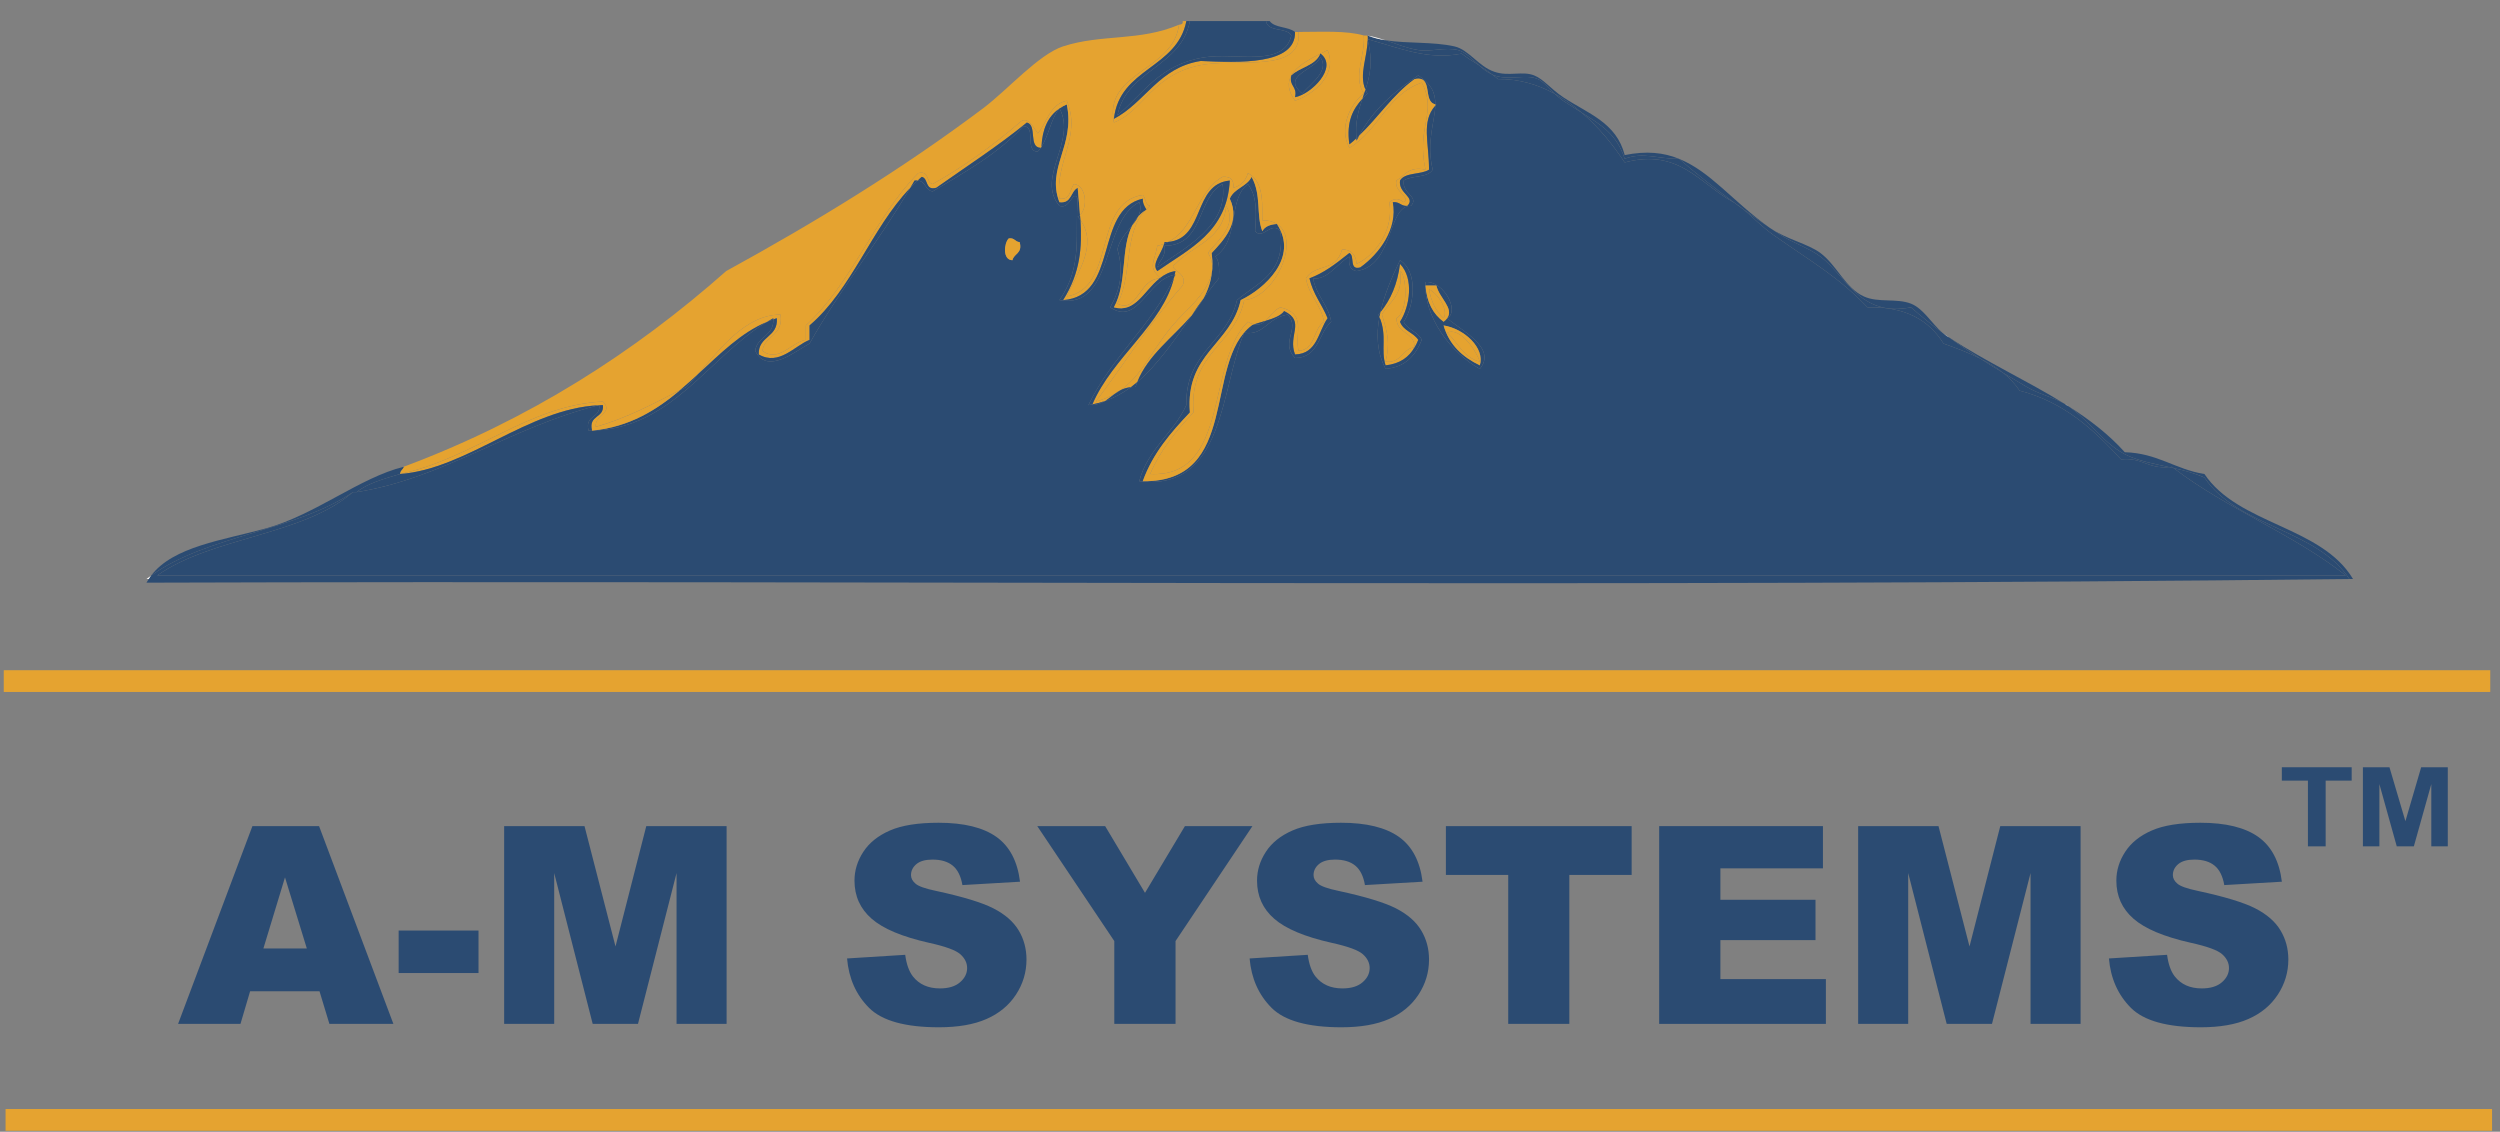 <?xml version="1.0" encoding="utf-8"?>
<!-- Generator: Adobe Illustrator 14.0.0, SVG Export Plug-In . SVG Version: 6.00 Build 43363)  -->
<!DOCTYPE svg PUBLIC "-//W3C//DTD SVG 1.1//EN" "http://www.w3.org/Graphics/SVG/1.1/DTD/svg11.dtd">
<svg version="1.1" xmlns="http://www.w3.org/2000/svg" xmlns:xlink="http://www.w3.org/1999/xlink" x="0px" y="0px"
	 width="305.304px" height="138.208px" viewBox="0 0 305.304 138.208" enable-background="new 0 0 305.304 138.208"
	 xml:space="preserve">
<rect x="0" y="0" width="305.304" height="138.208" fill="#808080" stroke="none"/>
<g id="Horizontal_Bars" enable-background="new    ">
	<g id="Shape_1_copy">
		<g>
			<rect x="0.679" y="135.436" fill-rule="evenodd" clip-rule="evenodd" fill="#E5A330" width="303.655" height="2.654"/>
		</g>
	</g>
	<g id="Shape_1_copy_2_">
		<g>
			<rect x="0.459" y="81.847" fill-rule="evenodd" clip-rule="evenodd" fill="#E5A330" width="303.656" height="2.654"/>
		</g>
	</g>
</g>
<g id="A-M_SYSTEMS">
	<g>
		<path fill="#2B4B72" d="M39.018,121.052h-8.473l-1.177,3.986h-7.62l9.077-24.151h8.14l9.076,24.151h-7.815L39.018,121.052z
			 M37.47,115.83l-2.666-8.683l-2.638,8.683H37.47z"/>
		<path fill="#2B4B72" d="M48.684,113.639h9.753v5.189h-9.753V113.639z"/>
		<path fill="#2B4B72" d="M61.566,100.887h9.815l3.785,14.695l3.758-14.695h9.809v24.151h-6.112V106.62l-4.709,18.418h-5.532
			l-4.701-18.418v18.418h-6.112V100.887z"/>
		<path fill="#2B4B72" d="M103.445,117.048l7.101-0.444c0.153,1.153,0.467,2.031,0.938,2.636c0.77,0.978,1.868,1.467,3.295,1.467
			c1.065,0,1.887-0.249,2.463-0.751c0.577-0.498,0.865-1.078,0.865-1.736c0-0.627-0.275-1.187-0.824-1.682
			c-0.549-0.493-1.822-0.96-3.822-1.399c-3.272-0.736-5.606-1.714-7.002-2.933c-1.404-1.219-2.108-2.773-2.108-4.662
			c0-1.241,0.36-2.414,1.079-3.517c0.72-1.105,1.801-1.971,3.246-2.603c1.444-0.632,3.424-0.948,5.938-0.948
			c3.086,0,5.439,0.575,7.06,1.721c1.62,1.149,2.583,2.975,2.892,5.479l-7.035,0.412c-0.187-1.088-0.579-1.879-1.178-2.373
			c-0.598-0.494-1.425-0.741-2.479-0.741c-0.869,0-1.522,0.185-1.961,0.551c-0.439,0.369-0.66,0.816-0.66,1.344
			c0,0.384,0.183,0.73,0.544,1.037c0.352,0.319,1.187,0.616,2.505,0.891c3.262,0.703,5.599,1.414,7.01,2.132
			c1.412,0.722,2.438,1.613,3.081,2.679s0.963,2.256,0.963,3.574c0,1.549-0.428,2.978-1.284,4.283
			c-0.857,1.308-2.055,2.3-3.592,2.974c-1.538,0.678-3.476,1.015-5.815,1.015c-4.107,0-6.952-0.792-8.533-2.373
			C104.548,121.496,103.654,119.486,103.445,117.048z"/>
		<path fill="#2B4B72" d="M126.673,100.887h8.29l4.865,8.148l4.876-8.148h8.245l-9.39,14.037v10.114h-7.479v-10.114L126.673,100.887
			z"/>
		<path fill="#2B4B72" d="M152.604,117.048l7.101-0.444c0.154,1.153,0.467,2.031,0.939,2.636c0.769,0.978,1.867,1.467,3.294,1.467
			c1.065,0,1.888-0.249,2.462-0.751c0.579-0.498,0.866-1.078,0.866-1.736c0-0.627-0.274-1.187-0.824-1.682
			c-0.548-0.493-1.822-0.96-3.821-1.399c-3.272-0.736-5.607-1.714-7.002-2.933c-1.405-1.219-2.108-2.773-2.108-4.662
			c0-1.241,0.359-2.414,1.079-3.517c0.718-1.105,1.8-1.971,3.244-2.603s3.425-0.948,5.94-0.948c3.086,0,5.438,0.575,7.06,1.721
			c1.618,1.149,2.583,2.975,2.891,5.479l-7.035,0.412c-0.186-1.088-0.579-1.879-1.178-2.373s-1.425-0.741-2.479-0.741
			c-0.868,0-1.521,0.185-1.961,0.551c-0.439,0.369-0.659,0.816-0.659,1.344c0,0.384,0.182,0.73,0.544,1.037
			c0.351,0.319,1.187,0.616,2.504,0.891c3.262,0.703,5.598,1.414,7.012,2.132c1.409,0.722,2.438,1.613,3.078,2.679
			c0.645,1.065,0.965,2.256,0.965,3.574c0,1.549-0.429,2.978-1.285,4.283c-0.856,1.308-2.054,2.3-3.592,2.974
			c-1.537,0.678-3.476,1.015-5.815,1.015c-4.107,0-6.952-0.792-8.533-2.373C153.708,121.496,152.813,119.486,152.604,117.048z"/>
		<path fill="#2B4B72" d="M176.574,100.887h22.686v5.963h-7.61v18.188h-7.464v-18.188h-7.611V100.887z"/>
		<path fill="#2B4B72" d="M202.62,100.887h20v5.157h-12.521v3.839h11.614v4.925h-11.614v4.762h12.883v5.469H202.62V100.887z"/>
		<path fill="#2B4B72" d="M226.919,100.887h9.814l3.786,14.695l3.757-14.695h9.809v24.151h-6.111V106.62l-4.71,18.418h-5.531
			l-4.701-18.418v18.418h-6.112V100.887z"/>
		<path fill="#2B4B72" d="M257.545,117.048l7.101-0.444c0.153,1.153,0.467,2.031,0.939,2.636c0.769,0.978,1.866,1.467,3.295,1.467
			c1.065,0,1.887-0.249,2.461-0.751c0.579-0.498,0.866-1.078,0.866-1.736c0-0.627-0.274-1.187-0.824-1.682
			c-0.549-0.493-1.822-0.96-3.821-1.399c-3.273-0.736-5.606-1.714-7.002-2.933c-1.406-1.219-2.108-2.773-2.108-4.662
			c0-1.241,0.358-2.414,1.08-3.517c0.718-1.105,1.799-1.971,3.243-2.603s3.425-0.948,5.94-0.948c3.086,0,5.438,0.575,7.06,1.721
			c1.619,1.149,2.583,2.975,2.891,5.479l-7.034,0.412c-0.187-1.088-0.581-1.879-1.18-2.373s-1.424-0.741-2.479-0.741
			c-0.867,0-1.521,0.185-1.96,0.551c-0.439,0.369-0.659,0.816-0.659,1.344c0,0.384,0.181,0.73,0.544,1.037
			c0.352,0.319,1.187,0.616,2.505,0.891c3.262,0.703,5.597,1.414,7.01,2.132c1.409,0.722,2.438,1.613,3.079,2.679
			c0.644,1.065,0.965,2.256,0.965,3.574c0,1.549-0.429,2.978-1.285,4.283c-0.856,1.308-2.054,2.3-3.592,2.974
			c-1.537,0.678-3.476,1.015-5.815,1.015c-4.107,0-6.952-0.792-8.533-2.373C258.65,121.496,257.754,119.486,257.545,117.048z"/>
	</g>
</g>
<g id="TM">
	<g>
		<path fill="#2B4B72" d="M281.847,103.358v-8.027h-3.186v-1.634h8.53v1.634h-3.178v8.027H281.847z"/>
		<path fill="#2B4B72" d="M288.561,103.358v-9.661h3.244l1.947,6.589l1.926-6.589h3.251v9.661h-2.014v-7.604l-2.131,7.604h-2.087
			l-2.123-7.604v7.604H288.561z"/>
	</g>
</g>
<g id="Mountain">
	<g id="XMLID_3_">
		<g>
			<path fill="#2B4B72" d="M287.354,70.708c-0.15,0-0.301,0-0.45,0c-3.937-6.092-13.684-6.354-17.694-12.39
				c-1.181-0.525-2.456-0.862-3.749-1.144c-0.075-0.056-0.15-0.112-0.225-0.168c-0.112,0.019-0.226,0.037-0.338,0.037
				c-1.743-0.375-3.486-0.712-4.985-1.368c-2.925-1.293-4.817-4.405-7.329-6.073c2.549,1.612,4.93,3.43,6.897,5.624
				c4.012,0.112,6.167,2.099,9.729,2.662C273.352,64.073,283.493,64.242,287.354,70.708z"/>
			<path fill="#2B4B72" d="M286.904,70.708c-89.578,0-179.156,0-268.734,0c0.075-0.15,0.187-0.281,0.281-0.412
				c6.729-4.892,17.751-5.474,24.649-10.197c-6.055,5.305-17.226,5.473-23.899,10.178c89.09,0,178.181,0,267.272,0
				c-6.354-5.023-14.582-8.172-21.012-13.102c1.293,0.281,2.568,0.619,3.749,1.144C273.22,64.354,282.967,64.617,286.904,70.708z"/>
			<path fill="#2B4B72" d="M18.169,70.708c89.578,0,179.156,0,268.734,0c-88.791,1.031-179.494,0.15-269.016,0.45
				C17.982,71.009,18.057,70.858,18.169,70.708z"/>
			<path fill="#2B4B72" d="M286.472,70.277c-89.091,0-178.182,0-267.272,0c6.673-4.705,17.844-4.873,23.899-10.178
				c0.15,0,0.3,0,0.45,0c10.684-1.706,18.65-7.873,29.541-10.609c0.019,0,0.056,0,0.094,0c0.15,1.631-1.781,1.144-1.312,3.093
				c0.15,0,0.3,0,0.431,0c0.019,0,0.056,0,0.075,0c9.653-0.262,14.17-8.979,21.237-13.252c0.262-0.131,0.543-0.225,0.824-0.319
				c0.057,2.062-1.968,2.062-2.212,3.824c1.462,3.018,4.986-0.019,6.636-0.881c3.749-6.673,8.435-12.409,12.277-18.988
				c0.281-0.318,0.6-0.637,0.938-0.918c0.975,0.075,0.899,1.2,1.817,1.331c3.975-2.381,8.061-4.649,11.06-7.966
				c1.668-0.038,0.112,3.13,1.78,3.093c0.132-0.131,0.263-0.281,0.356-0.45c0.019,0,0.057,0,0.075,0c0-0.037,0-0.075,0-0.112
				c0-0.019,0.019-0.019,0.019-0.019c0.881-1.35,1.144-3.336,2.118-4.611c0.019-0.037,0.056-0.056,0.094-0.075
				c2.137,4.067-2.943,8.435-0.019,11.902c1.312,0.506,1.649-2.118,2.23-0.881c-0.356,4.273,0.675,8.21-2.23,12.39
				c6.654,1.162,5.117-9.616,9.747-11.958c0.262,0.637,0.131,1.237-0.169,1.818c-0.281,0.3-0.487,0.619-0.656,0.975
				c-0.731,0.918-1.631,1.855-1.837,2.961c0.844,2.849,0.244,5.098-0.881,7.085c3.393,2.324,4.555-3.43,7.872-3.974
				c-0.019,0.113-0.037,0.225-0.074,0.337c-2.774,5.905-7.648,9.709-10.46,15.577c0.169-0.019,0.319-0.056,0.487-0.094
				c-0.019,0.038-0.019,0.056-0.037,0.094c0.638-0.038,1.105-0.244,1.537-0.487c0.019-0.019,0.037-0.019,0.056-0.019
				c1.144-0.394,2.175-0.975,3.149-1.687c0.169-0.019,0.356-0.019,0.563-0.019c0.056-0.206,0.131-0.413,0.206-0.6
				c2.53-2.137,4.593-5.174,6.598-8.079c0.02-0.037,0.057-0.094,0.112-0.15c0.507-0.619,0.976-1.274,1.369-1.968
				c0.618-0.881,1.256-1.706,1.893-2.474c0.057-1.087,0.075-2.137-0.431-2.662c3.055-2.081,1.443-6.935,3.974-8.847
				c1.144,1.537,1.031,3.468,0.881,5.754c0.938,1.125,1.968-1.312,3.093,0c0.638,5.211-2.849,6.298-5.305,8.416
				c-1.162,5.173-6.335,6.335-6.186,12.821c-1.574,3.449-4.705,5.342-5.754,9.297c10.44,1.256,9.915-11.359,12.82-18.144
				c2.399,0.431,2.737-1.781,5.323-2.212c1.575,1.762-0.975,3.355,0.881,5.305c2.925-0.019,2.85-3.037,4.424-4.424
				c-0.375-2.118-1.837-3.167-2.212-5.305c1.725,0.225,2.774-1.63,4.424-2.662c-0.131,1.012,0.112,1.668,0.881,1.781
				c4.63-0.712,3.712-7.985,6.636-7.966c1.068-1.106-1.106-1.48-0.881-3.093c0.975-0.656,2.942-0.3,3.542-1.331
				c-0.806-3.336,0.244-5.792,0.319-7.816c0.037-0.056,0.075-0.094,0.131-0.15c-0.056,0-0.094-0.019-0.131-0.019
				c0.019-1.312-0.432-2.437-2.081-3.524c-2.924,1.95-5.548,4.199-7.216,7.367c-0.113,0.112-0.226,0.206-0.338,0.3
				c-0.169-1.968,0.263-3.43,0.731-4.817c0.188-0.225,0.412-0.431,0.618-0.637c-0.112-0.15-0.188-0.318-0.244-0.469
				c0.544-1.687,0.956-3.449,0.263-6.092c0-0.019,0-0.056,0-0.075c4.161,1.162,7.386,2.568,11.49,1.762
				c0.675,0.525,1.406,0.975,2.137,1.443c0.487,0.45,0.975,0.844,1.556,1.087c0.263,0.188,0.507,0.375,0.731,0.581
				c2.53-0.038,4.854,0.656,6.916,1.781c0.319,0.3,0.675,0.6,1.05,0.862c0.807,0.544,1.556,1.012,2.269,1.462
				c2.1,1.781,3.843,3.955,5.248,6.073c6.654-1.762,9.129,2.587,13.271,4.855c0.094,0.038,0.169,0.094,0.263,0.168
				c0.318,0.244,0.638,0.487,0.975,0.712c1.088,0.918,2.324,2.193,3.637,3.111c5.136,3.599,7.91,5.117,11.509,8.848
				c4.687-0.113,7.535,1.612,9.278,4.423c1.574,0.563,3.13,1.144,4.536,1.856c0.019,0.019,0.057,0.037,0.075,0.056
				c0.862,0.562,1.743,1.106,2.643,1.649c0.787,0.619,1.48,1.35,2.043,2.193c5.511,1.425,9.072,4.799,12.39,8.397
				c2.55-0.281,3.355,1.2,5.867,0.937c0.188,0.038,0.375,0.075,0.563,0.131C271.89,62.105,280.119,65.254,286.472,70.277z
				 M180.718,45.048c2.137-2.549-2.287-4.705-3.992-6.186c1.574-0.843-0.413-4.574-2.644-4.423
				C173.839,38.712,177.195,43.099,180.718,45.048z M171.421,39.293c1.274-1.875,1.818-6.073-0.45-7.517
				c-1.031,2.137-1.931,4.274-2.38,6.336c-0.094,0.112-0.169,0.206-0.263,0.3c0.037,0.094,0.094,0.188,0.131,0.281
				c0,0.019,0,0.019,0,0.019c-0.412,2.193-0.3,4.311,0.75,6.335c2.437-0.206,3.655-1.649,4.424-3.542
				C173.165,40.493,171.909,40.287,171.421,39.293z M123.642,31.777c0.188-0.843,1.256-0.806,0.881-2.211
				c-0.562-0.019-0.618-0.563-1.33-0.45C122.592,29.696,122.424,31.777,123.642,31.777z"/>
			<path fill="#2B4B72" d="M265.46,57.175c-0.188-0.056-0.375-0.094-0.563-0.131c0.112,0,0.226-0.019,0.338-0.037
				C265.31,57.063,265.385,57.119,265.46,57.175z"/>
			<path fill="#2B4B72" d="M264.898,57.044c-2.512,0.263-3.317-1.218-5.867-0.937c-3.317-3.599-6.879-6.973-12.39-8.397
				c-0.563-0.843-1.256-1.574-2.043-2.193c0.956,0.581,1.931,1.162,2.924,1.743c1.443,0.862,3.131,1.218,4.556,2.024
				c0.056,0.019,0.093,0.056,0.131,0.094c0.131,0.075,0.263,0.15,0.375,0.225c2.512,1.668,4.404,4.78,7.329,6.073
				C261.412,56.332,263.155,56.669,264.898,57.044z"/>
			<path fill="#FFFFFF" d="M252.583,49.603c-0.112-0.075-0.244-0.15-0.375-0.225c0.075,0.019,0.131,0.056,0.188,0.094
				C252.452,49.509,252.527,49.546,252.583,49.603z"/>
			<path fill="#2B4B72" d="M238.019,41.206c4.536,2.999,9.56,5.286,14.059,8.079c-1.425-0.806-3.112-1.162-4.556-2.024
				c-0.993-0.581-1.968-1.162-2.924-1.743c-0.787-0.656-1.687-1.2-2.643-1.649c-0.019-0.019-0.057-0.038-0.075-0.056
				C240.568,42.986,239.275,42.124,238.019,41.206z"/>
			<path fill="#2B4B72" d="M244.598,45.517c-0.899-0.543-1.78-1.087-2.643-1.649C242.912,44.317,243.811,44.86,244.598,45.517z"/>
			<path fill="#2B4B72" d="M241.88,43.811c-1.406-0.712-2.962-1.293-4.536-1.856c-1.743-2.812-4.592-4.536-9.278-4.423
				c-3.599-3.73-6.373-5.249-11.509-8.848c-1.313-0.918-2.549-2.193-3.637-3.111c1.013,0.731,2.024,1.443,3.019,2.118
				c0.056,0.038,0.112,0.075,0.187,0.131c0.45,0.281,0.882,0.581,1.313,0.862c1.5,0.975,3.523,1.631,4.873,2.643
				c3.225,2.474,4.837,7.423,11.06,6.205c1.237,1.087,2.512,2.118,3.805,3.074c0.206,0.169,0.413,0.319,0.619,0.469
				c0.074,0.056,0.149,0.094,0.225,0.131C239.275,42.124,240.568,42.986,241.88,43.811z"/>
			<path fill="#FFFFFF" d="M238.019,41.206c-0.075-0.038-0.15-0.075-0.225-0.131c-0.206-0.15-0.413-0.3-0.619-0.469
				C237.457,40.812,237.738,41.018,238.019,41.206z"/>
			<path fill="#2B4B72" d="M237.175,40.605c-1.293-0.956-2.567-1.987-3.805-3.074c-6.223,1.218-7.835-3.73-11.06-6.205
				c-1.35-1.012-3.373-1.668-4.873-2.643c-0.431-0.281-0.862-0.581-1.313-0.862c2.024,1.406,4.687,1.949,6.186,3.074
				c2.063,1.556,3.037,4.274,5.305,5.305c1.763,0.806,3.955,0.188,5.755,0.881C234.851,37.663,235.826,39.406,237.175,40.605z"/>
			<path fill="#2B4B72" d="M215.939,27.691c-0.994-0.675-2.006-1.387-3.019-2.118c-0.337-0.281-0.656-0.525-0.975-0.712
				c-2.38-1.743-4.779-3.618-6.879-5.455C208.872,20.943,211.59,24.561,215.939,27.691z"/>
			<path fill="#2B4B72" d="M212.92,25.573c-0.337-0.225-0.656-0.469-0.975-0.712C212.264,25.048,212.583,25.292,212.92,25.573z"/>
			<path fill="#2B4B72" d="M211.946,24.86c-0.094-0.075-0.169-0.131-0.263-0.168c-4.142-2.268-6.616-6.617-13.271-4.855
				c-1.405-2.118-3.148-4.292-5.248-6.073c2.437,1.5,4.311,2.718,5.248,5.623c2.306-0.862,4.012,0.038,6.617,0h0.019l0.019,0.019
				C207.167,21.243,209.566,23.117,211.946,24.86z"/>
			<path fill="#2B4B72" d="M205.03,19.387c-2.605,0.038-4.312-0.862-6.617,0c-0.938-2.905-2.812-4.124-5.248-5.623
				c-1.013-0.881-2.118-1.687-3.318-2.324c-0.787-0.731-1.424-1.519-2.043-1.781c-1.518-0.656-3.411,0.225-5.323-0.45
				c-0.094-0.037-0.188-0.075-0.281-0.131c-0.487-0.394-1.03-0.731-1.556-1.087c-0.862-0.769-1.649-1.631-2.587-1.875
				c-1.556-0.394-3.354,0.244-4.854,0c-1.443-0.244-2.661-0.75-3.992-1.199c2.718,0.431,5.717,0.15,8.416,0.75
				c1.743,0.394,2.942,2.456,4.854,3.093c1.762,0.619,3.431-0.131,4.874,0.45c1.144,0.45,2.024,1.65,3.542,2.662
				c3.056,2.024,6.485,3.074,7.517,7.067C201.075,18.394,203.193,18.638,205.03,19.387z"/>
			<path fill="#2B4B72" d="M193.165,13.764c-0.713-0.45-1.462-0.918-2.269-1.462c-0.375-0.262-0.73-0.562-1.05-0.862
				C191.046,12.077,192.152,12.883,193.165,13.764z"/>
			<path fill="#2B4B72" d="M187.803,9.659c0.619,0.262,1.256,1.049,2.043,1.781c-2.062-1.125-4.386-1.818-6.916-1.781
				c-0.225-0.207-0.469-0.394-0.731-0.581c0.094,0.056,0.188,0.094,0.281,0.131C184.392,9.884,186.286,9.003,187.803,9.659z"/>
			<path fill="#2B4B72" d="M176.726,38.862c1.705,1.481,6.129,3.636,3.992,6.186c-3.523-1.949-6.879-6.335-6.636-10.609
				C176.313,34.289,178.3,38.019,176.726,38.862c0.881-1.218-0.975-2.474-1.313-3.992c-0.45,0-0.899,0-1.331,0
				c0.15,2.062,0.938,3.486,2.212,4.423C176.482,39.144,176.632,39.012,176.726,38.862z M180.718,44.617
				c0.656-2.118-1.912-4.479-4.424-4.874C176.988,42.143,178.619,43.604,180.718,44.617z"/>
			<path fill="#E5A330" d="M176.294,39.743c2.512,0.394,5.08,2.755,4.424,4.874C178.619,43.604,176.988,42.143,176.294,39.743z
				 M180.718,44.167c-0.581-1.649-2.53-4.236-3.992-3.542C178.038,41.824,178.712,43.661,180.718,44.167z"/>
			<path fill="#2B4B72" d="M180.643,7.991c0.525,0.356,1.068,0.694,1.556,1.087C181.618,8.834,181.13,8.44,180.643,7.991z"/>
			<path fill="#2B4B72" d="M178.056,6.116c0.938,0.244,1.725,1.106,2.587,1.875c-0.73-0.469-1.462-0.918-2.137-1.443
				c-4.104,0.806-7.329-0.6-11.49-1.762c0-0.15,0-0.3-0.019-0.45c0.712,0.281,1.443,0.468,2.212,0.581
				c1.331,0.45,2.549,0.956,3.992,1.199C174.702,6.36,176.5,5.723,178.056,6.116z"/>
			<path fill="#E5A330" d="M176.726,40.625c1.462-0.694,3.411,1.893,3.992,3.542C178.712,43.661,178.038,41.824,176.726,40.625z"/>
			<path fill="#E5A330" d="M175.414,34.87c0.338,1.518,2.193,2.774,1.313,3.992c-0.094,0.15-0.244,0.281-0.432,0.431
				c-1.274-0.937-2.062-2.362-2.212-4.423C174.514,34.87,174.963,34.87,175.414,34.87z M176.294,38.862
				c0.619-0.956-0.637-2.98-1.78-3.542C174.777,36.838,175.358,38.019,176.294,38.862z"/>
			<path fill="#E5A330" d="M174.514,35.32c1.144,0.562,2.399,2.586,1.78,3.542C175.358,38.019,174.777,36.838,174.514,35.32z"/>
			<path fill="#2B4B72" d="M175.414,12.752c-0.056,0.056-0.094,0.094-0.131,0.15c0-0.056,0-0.113,0-0.169
				C175.32,12.733,175.358,12.752,175.414,12.752z"/>
			<path fill="#2B4B72" d="M173.202,9.209c1.649,1.087,2.1,2.212,2.081,3.524c-1.594-0.3-0.169-3.58-2.53-3.074
				c-2.644,1.912-4.424,4.686-6.767,6.917C167.654,13.408,170.278,11.159,173.202,9.209z"/>
			<path fill="#E5A330" d="M175.283,12.733c0,0.056,0,0.113,0,0.169c-1.743,1.949-0.769,4.48-0.769,7.816
				c-0.975,0.637-2.943,0.3-3.543,1.331c-0.225,1.612,1.949,1.987,0.899,3.093c-0.806,0.056-0.937-0.543-1.78-0.45
				c0.638,3.243-1.649,6.317-3.974,7.966c-1.425,0.394-0.619-1.443-1.331-1.762c-1.837,1.462-3.13,2.437-4.873,3.093
				c0.431,1.931,1.537,3.187,2.212,4.874c-1.162,1.631-1.237,4.349-3.975,4.424c-0.918-2.399,1.331-3.993-1.33-5.305
				c-0.356,0.563-1.368,0.937-2.287,1.2c0.581-0.506,1.05-1.331,1.837-1.649c3.299,0.806,1.687,3.13,2.212,5.304
				c2.1-0.112,1.743-2.68,3.111-3.542c-0.375-2.118-1.837-3.167-2.212-5.305c1.2-1.855,3.655-0.712,4.424-3.542
				c1.125,0.056,1.706,0.656,1.762,1.781c2.624-1.237,4.555-4.461,3.993-7.535c0.655-0.506,1.105-0.506,1.762,0
				c1.012-0.469-1.274-1.331-0.881-2.643c1.012-0.6,1.462-1.781,3.542-1.331c-1.162-5.342,1.481-6.879-0.449-10.628
				c-4.199,1.424-5.305,5.904-8.848,7.966c-1.387-2.568,0.281-5.511,1.762-6.635c-1.368-2.099,0.206-4.63,0-7.085
				c0.15,0,0.3,0,0.45,0c0.019,0.15,0.019,0.3,0.019,0.45h-0.019c0,0.019,0.019,0.056,0.019,0.075
				c-0.019,2.1-1.087,4.236-0.263,6.092c-0.131,0.375-0.262,0.731-0.374,1.106c-1.144,1.256-1.987,2.774-1.594,5.567
				c0.3-0.225,0.581-0.469,0.862-0.75c0,0.094,0,0.206,0.019,0.3c0.094-0.206,0.206-0.412,0.319-0.6
				c2.343-2.23,4.123-5.005,6.767-6.917C175.114,9.153,173.689,12.433,175.283,12.733z"/>
			<path fill="#2B4B72" d="M175.283,12.902c-0.075,2.024-1.125,4.48-0.319,7.816c-0.6,1.031-2.567,0.675-3.542,1.331
				c-0.226,1.612,1.949,1.987,0.881,3.093c-2.924-0.019-2.006,7.254-6.636,7.966c-0.769-0.112-1.012-0.769-0.881-1.781
				c-1.649,1.031-2.699,2.887-4.424,2.662c0.375,2.137,1.837,3.187,2.212,5.305c-1.574,1.387-1.499,4.405-4.424,4.424
				c-1.855-1.95,0.694-3.543-0.881-5.305c-2.586,0.431-2.924,2.643-5.323,2.212c-2.905,6.785-2.38,19.4-12.82,18.144
				c1.049-3.955,4.18-5.848,5.754-9.297c-0.149-6.486,5.023-7.648,6.186-12.821c2.456-2.118,5.942-3.205,5.305-8.416
				c-1.125-1.312-2.155,1.125-3.093,0c0.15-2.287,0.263-4.217-0.881-5.754c-2.53,1.912-0.919,6.767-3.974,8.847
				c0.506,0.525,0.487,1.575,0.431,2.662c-0.637,0.769-1.274,1.593-1.893,2.474c0.543-0.993,0.937-2.081,1.05-3.336
				c0.019-0.037,0.019-0.075,0.019-0.131c0.019-0.113,0.019-0.225,0.019-0.356c0.037-0.543,0-1.125-0.075-1.743
				c1.406-1.518,3.599-3.711,2.212-6.635c0.506-1.256,2.081-1.462,2.662-2.662c1.236,2.23,0.524,4.611,1.312,6.635
				c0.3-0.581,0.956-0.825,1.781-0.881c2.736,4.124-1.557,7.929-4.424,9.297c-1.2,5.436-6.785,6.486-6.204,13.721
				c-2.287,2.418-4.499,4.93-5.755,8.397c11.959,0.131,7.366-14.47,13.29-19.025c0.056-0.037,0.149-0.094,0.262-0.131h0.019
				c0.581,0.131,1.013-0.075,1.406-0.431c0.919-0.263,1.931-0.637,2.287-1.2c2.661,1.312,0.412,2.905,1.33,5.305
				c2.737-0.075,2.813-2.793,3.975-4.424c-0.675-1.687-1.781-2.943-2.212-4.874c1.743-0.656,3.036-1.63,4.873-3.093
				c0.712,0.319-0.094,2.156,1.331,1.762c2.324-1.649,4.611-4.724,3.974-7.966c0.844-0.094,0.975,0.506,1.78,0.45
				c1.05-1.106-1.124-1.48-0.899-3.093c0.6-1.031,2.568-0.693,3.543-1.331C174.514,17.382,173.54,14.851,175.283,12.902z"/>
			<path fill="#E5A330" d="M173.633,10.09c1.931,3.749-0.713,5.286,0.449,10.628c-2.08-0.45-2.53,0.731-3.542,1.331
				c-0.394,1.312,1.893,2.174,0.881,2.643c-0.656-0.506-1.106-0.506-1.762,0c0.562,3.074-1.369,6.298-3.993,7.535
				c-0.056-1.125-0.637-1.725-1.762-1.781c-0.769,2.831-3.224,1.687-4.424,3.542c0.375,2.137,1.837,3.187,2.212,5.305
				c-1.368,0.862-1.012,3.43-3.111,3.542c-0.525-2.174,1.087-4.499-2.212-5.304c-0.787,0.318-1.256,1.143-1.837,1.649
				c-0.563,0.188-1.087,0.318-1.406,0.431h-0.019c-0.206-0.057-0.449-0.15-0.712-0.319c-5.136,5.005-2.155,19.082-11.94,18.594
				c1.294-2.98,3.225-5.323,5.305-7.517c-0.6-7.254,5.062-8.21,6.186-13.721c3.768-0.262,6.992-7.441,3.993-9.297
				c-0.45-0.3-1.031-0.45-1.781-0.45c-0.075-1.425,0.375-4.686-1.762-5.754c-0.263,0.918-0.844,1.518-1.762,1.78
				c0.074-0.975-0.375-1.406-1.331-1.331c-3.13,1.725-3.393,6.317-6.636,7.947c-0.131,0.019-0.3,0.019-0.449,0.019
				c-0.02,0.075-0.02,0.131-0.057,0.206c-0.263,0.112-0.524,0.188-0.825,0.244c-0.412,2.193-1.162,2.549,0.356,3.917
				c-0.037,0-0.056,0.038-0.094,0.056c0,0,0,0-0.019,0.019c-2.512,0.112-2.699,4.33-5.117,3.074
				c1.874-3.486,0.712-8.435,3.355-11.359c0.056-0.056,0.131-0.094,0.188-0.131c0,0,0-0.019-0.02-0.019
				c0.15-0.15,0.301-0.3,0.469-0.431c-0.637-0.112-0.506-0.975-0.899-1.331c-6.242,0.975-3.149,11.303-9.278,12.39
				c1.219-2.755,3.861-6.242,1.668-9.316c-0.019-0.206-0.037-0.412-0.056-0.619c1.012-0.918,0.749-3.655-0.731-3.786
				c-0.524,0.656-0.394,1.987-1.78,1.781c-0.544-4.611,2.736-7.535,0.899-11.959c-2.081,0.431-2.399,2.643-3.543,3.993
				c-0.543-0.75-1.293-2.268-2.212-1.331c-3.261,2.793-6.747,5.342-10.628,7.517c-0.843-0.168-0.337-1.706-1.762-1.331
				c-5.36,5.417-8.098,13.458-13.721,18.594c0,0.581,0,1.181,0,1.762c-1.705,0.244-3.336,2.849-5.305,1.331
				c0.3-1.912,2.605-1.818,2.212-4.423c-4.255,0.056-7.272,4.049-10.047,7.254c-0.019,0.019-0.056,0.038-0.075,0.075
				c-0.693,0.637-1.405,1.274-2.137,1.893c-3.28,1.668-6.466,3.411-10.309,4.499c-0.15-1.537,2.25-1.687,0.881-3.093
				c-9.035,0.412-15.764,6.935-24.78,8.847c0-0.45,0.356-0.525,0.45-0.881c15.352-5.736,28.191-14.002,39.382-23.899
				c10.908-5.979,21.462-12.427,31.415-19.906c3.018-2.287,6.729-6.542,9.728-7.535c4.742-1.537,9.316-0.581,14.152-2.643
				c-0.693,5.661-9.223,5.773-7.947,11.94c3.786-1.48,4.686-6.073,11.059-7.085c4.424-0.694,11.978,1.031,11.49-3.974
				c2.793,0,5.792-0.188,7.966,0.431c0.206,2.455-1.368,4.986,0,7.085c-1.48,1.125-3.148,4.067-1.762,6.635
				C168.329,15.995,169.434,11.515,173.633,10.09z M158.15,12.302c2.362-0.806,5.23-3.205,3.975-6.186
				c-0.263,0.131-0.563,0.281-0.862,0.431c-0.02,0.019-0.038,0.019-0.038,0.019c-1.331,0.675-2.887,1.5-3.523,2.643
				C157.232,10.034,157.232,11.046,158.15,12.302z"/>
			<path fill="#E5A330" d="M173.202,41.505c-0.131,0.318-0.262,0.619-0.449,0.899c-0.02-1.912-2.212-1.63-2.212-3.542
				c1.593-0.975,1.144-5.511,0.431-5.754c0.45,2.943-1.293,3.711-2.212,5.305c0.75,2.362,0.994,3.58,0.45,5.754
				c1.986,0.206,1.968-1.556,3.543-1.762c-0.694,1.219-1.8,2.024-3.543,2.212c-0.618-1.949,0.225-3.58-0.75-5.904c0,0,0,0,0-0.019
				c0.019-0.188,0.075-0.375,0.132-0.581c1.236-1.519,2.08-3.43,2.38-5.886c1.743,1.781,1.181,5.267,0,7.066
				C171.365,40.399,172.621,40.605,173.202,41.505z"/>
			<path fill="#2B4B72" d="M172.752,42.405c0.188-0.281,0.318-0.581,0.449-0.899c-0.581-0.9-1.837-1.106-2.23-2.212
				c1.181-1.799,1.743-5.286,0-7.066c-0.3,2.456-1.144,4.367-2.38,5.886c0.449-2.062,1.349-4.199,2.38-6.336
				c2.269,1.443,1.725,5.642,0.45,7.517c0.487,0.994,1.743,1.2,2.212,2.212c-0.769,1.893-1.987,3.336-4.424,3.542
				c-1.05-2.024-1.162-4.143-0.75-6.335c0.975,2.324,0.132,3.955,0.75,5.904C170.953,44.429,172.058,43.624,172.752,42.405z"/>
			<path fill="#E5A330" d="M170.541,38.862c0,1.912,2.192,1.631,2.212,3.542c-1.575,0.207-1.557,1.968-3.543,1.762
				c0.544-2.174,0.3-3.393-0.45-5.754c0.919-1.593,2.662-2.362,2.212-5.305C171.684,33.352,172.133,37.888,170.541,38.862z"/>
			<path fill="#2B4B72" d="M168.591,38.113c-0.057,0.206-0.113,0.394-0.132,0.581c-0.037-0.094-0.094-0.188-0.131-0.281
				C168.422,38.319,168.498,38.225,168.591,38.113z"/>
			<path fill="#FFFFFF" d="M166.998,4.336c0.806,0.15,1.519,0.356,2.212,0.581C168.441,4.804,167.709,4.617,166.998,4.336z"/>
			<path fill="#2B4B72" d="M167.016,4.86c0.693,2.643,0.281,4.405-0.263,6.092C165.929,9.097,166.998,6.96,167.016,4.86z"/>
			<path fill="#2B4B72" d="M167.016,4.786c0,0.019,0,0.056,0,0.075c0-0.019-0.019-0.056-0.019-0.075H167.016z"/>
			<path fill="#2B4B72" d="M166.753,10.952c0.057,0.15,0.132,0.319,0.244,0.469c-0.206,0.206-0.431,0.413-0.618,0.637
				C166.492,11.684,166.623,11.327,166.753,10.952z"/>
			<path fill="#2B4B72" d="M165.986,16.576c-0.113,0.188-0.226,0.394-0.319,0.6c-0.019-0.094-0.019-0.206-0.019-0.3
				C165.76,16.782,165.873,16.688,165.986,16.576z"/>
			<path fill="#2B4B72" d="M166.379,12.058c-0.469,1.387-0.9,2.849-0.731,4.817c-0.281,0.281-0.563,0.525-0.862,0.75
				C164.392,14.833,165.236,13.314,166.379,12.058z"/>
			<path fill="#E5A330" d="M162.125,6.116c1.256,2.98-1.612,5.38-3.975,6.186c-0.918-1.256-0.918-2.268-0.449-3.093
				c-0.318,1.35,0.769,1.313,0.449,2.662c1.969-0.356,5.324-3.655,3.112-5.323C161.562,6.397,161.862,6.248,162.125,6.116z"/>
			<path fill="#2B4B72" d="M161.262,6.547c2.212,1.668-1.144,4.967-3.112,5.323c0.319-1.349-0.768-1.312-0.449-2.662
				c1.05-1.031,2.942-1.181,3.523-2.643C161.224,6.566,161.243,6.566,161.262,6.547z M159.032,11.421
				c0.861-1.068,3.43-2.755,2.211-4.423C160.587,8.534,156.37,9.247,159.032,11.421z"/>
			<path fill="#2B4B72" d="M161.243,6.998c1.219,1.668-1.35,3.355-2.211,4.423C156.37,9.247,160.587,8.534,161.243,6.998z"/>
			<path fill="#E5A330" d="M158.582,3.905c0.487,5.004-7.066,3.28-11.49,3.974c-6.373,1.012-7.272,5.604-11.059,7.085
				c-1.275-6.167,7.254-6.279,7.947-11.94c0.281-0.037,0.524-0.075,0.449-0.45c0.15,0,0.301,0,0.45,0
				c-1.125,5.811-8.153,5.717-8.847,11.94c3.861-2.024,5.491-6.279,10.608-7.066c4.574,0.206,11.622,0.525,11.509-3.542
				C158.3,3.905,158.451,3.905,158.582,3.905z"/>
			<path fill="#2B4B72" d="M158.15,3.905c0.113,4.067-6.935,3.749-11.509,3.542c-5.117,0.787-6.747,5.042-10.608,7.066
				c0.693-6.223,7.722-6.129,8.847-11.94c0.15,0,0.281,0,0.432,0c-1.088,5.698-7.686,5.886-8.848,11.509
				c3.224-2.718,5.154-6.223,10.628-7.085c3.843-0.6,9.69,1.274,10.609-2.662c-0.563-1.05-2.868-0.356-3.093-1.762
				c0.149,0,0.3,0,0.449,0C155.676,3.436,157.344,3.23,158.15,3.905z"/>
			<path fill="#E5A330" d="M161.224,6.566c-0.581,1.462-2.474,1.612-3.523,2.643C158.337,8.066,159.893,7.241,161.224,6.566z"/>
			<path fill="#E5A330" d="M151.515,36.65c2.867-1.368,7.16-5.173,4.424-9.297c2.999,1.855-0.226,9.035-3.993,9.297
				c-1.124,5.511-6.785,6.467-6.186,13.721c-2.08,2.193-4.011,4.536-5.305,7.517c9.785,0.487,6.805-13.589,11.94-18.594
				c0.263,0.169,0.506,0.262,0.712,0.319c-0.112,0.037-0.206,0.094-0.262,0.131c-5.924,4.555-1.331,19.157-13.29,19.025
				c1.256-3.468,3.468-5.979,5.755-8.397C144.73,43.136,150.315,42.086,151.515,36.65z"/>
			<path fill="#2B4B72" d="M154.608,2.574c0.225,1.406,2.53,0.712,3.093,1.762c-0.919,3.936-6.767,2.062-10.609,2.662
				c-5.474,0.862-7.404,4.367-10.628,7.085c1.162-5.623,7.76-5.811,8.848-11.509C148.422,2.574,151.515,2.574,154.608,2.574z"/>
			<path fill="#E5A330" d="M154.158,26.904c0.75,0,1.331,0.15,1.781,0.45c-0.825,0.056-1.481,0.3-1.781,0.881
				c-0.787-2.024-0.075-4.405-1.312-6.635c-0.581,1.2-2.156,1.406-2.662,2.662c1.387,2.924-0.806,5.117-2.212,6.635
				c0.075,0.619,0.112,1.2,0.075,1.743c0-0.581-0.15-1.181-0.525-1.743c0.994-1.387,3.712-3.355,2.212-5.754
				c-0.3,4.105-4.029,4.798-6.186,7.085c-1.181,0.637,1.631,0.975,0.881,2.643c-3.88,4.367-7.047,9.465-10.608,14.17
				c0.881-0.244,1.649-0.563,2.306-0.938c-0.395,0.281-0.75,0.6-1.163,0.862c-0.019,0-0.037,0-0.056,0.019
				c-0.487,0.168-0.975,0.3-1.5,0.394c2.438-5.736,8.623-9.785,9.973-15.483c0.056-0.112,0.112-0.244,0.168-0.356
				c-0.037,0-0.056,0-0.094,0.019c0.038-0.15,0.075-0.3,0.094-0.45c-0.712,0.094-1.33,0.413-1.855,0.825
				c-1.519-1.368-0.769-1.725-0.356-3.917c0.301-0.056,0.563-0.131,0.825-0.244c-0.3,1.218-1.593,2.456-0.825,3.336
				c3.899-2.737,8.511-4.761,8.848-11.059c-4.555,0.431-2.962,7.048-7.517,7.498c3.243-1.63,3.506-6.223,6.636-7.947
				c0.956-0.075,1.405,0.356,1.331,1.331c0.918-0.262,1.499-0.862,1.762-1.78C154.533,22.218,154.083,25.479,154.158,26.904z"/>
			<path fill="#2B4B72" d="M154.533,39.181c-0.394,0.356-0.825,0.562-1.406,0.431C153.446,39.5,153.97,39.369,154.533,39.181z"/>
			<path fill="#E5A330" d="M149.734,25.142c1.5,2.399-1.218,4.368-2.212,5.754c0.375,0.563,0.525,1.162,0.525,1.743
				c0,0.113,0,0.244-0.019,0.356c0,0.056,0,0.094-0.019,0.131c-0.281,2.043-2.287,4.011-3.581,5.286
				c-3.617,3.618-4.555,7.179-7.628,9.259c-0.207,0.113-0.395,0.225-0.582,0.375c-0.037,0.019-0.074,0.038-0.093,0.056
				c-0.656,0.375-1.425,0.694-2.306,0.938c3.562-4.705,6.729-9.803,10.608-14.17c0.75-1.668-2.062-2.006-0.881-2.643
				C145.705,29.94,149.434,29.247,149.734,25.142z"/>
			<path fill="#2B4B72" d="M149.303,22.48c0.787,5.08-4.611,7.779-7.967,10.178c0.244-0.918,1.088-1.256,0.882-2.643
				C147.073,29.997,146.117,24.186,149.303,22.48z"/>
			<path fill="#E5A330" d="M148.029,32.996c0.019-0.113,0.019-0.244,0.019-0.356C148.047,32.771,148.047,32.883,148.029,32.996z"/>
			<path fill="#2B4B72" d="M150.184,22.049c-0.337,6.298-4.948,8.322-8.848,11.059c-0.768-0.881,0.525-2.118,0.825-3.336
				c0.169-0.056,0.356-0.131,0.506-0.225C147.222,29.097,145.629,22.48,150.184,22.049z M141.336,32.658
				c3.355-2.399,8.754-5.099,7.967-10.178c-3.187,1.706-2.23,7.517-7.085,7.535C142.424,31.402,141.581,31.74,141.336,32.658z"/>
			<path fill="#E5A330" d="M148.01,33.126c-0.113,1.256-0.507,2.343-1.05,3.336c-0.469,0.638-0.919,1.293-1.369,1.968
				c-0.056,0.056-0.093,0.113-0.112,0.15c-2.249,2.625-5.285,4.78-6.598,8.079c-0.263,0.225-0.506,0.412-0.769,0.618
				c-0.524,0.057-0.938,0.188-1.312,0.394c3.073-2.081,4.011-5.642,7.628-9.259C145.723,37.138,147.729,35.17,148.01,33.126z"/>
			<path fill="#2B4B72" d="M145.591,38.431c0.45-0.675,0.9-1.331,1.369-1.968C146.567,37.157,146.098,37.813,145.591,38.431z"/>
			<path fill="#2B4B72" d="M143.548,33.108c-0.019,0.15-0.056,0.3-0.094,0.45c-3.317,0.544-4.479,6.298-7.872,3.974
				c1.125-1.987,1.725-4.236,0.881-7.085c0.206-1.106,1.105-2.043,1.837-2.961c-1.499,2.83-0.6,7.048-2.268,10.047
				c2.605,0.731,3.654-2.024,5.548-3.524c0.019-0.019,0.019-0.019,0.019-0.019c0.057,0,0.112,0,0.169,0
				c-0.019-0.019-0.057-0.038-0.075-0.056C142.218,33.521,142.836,33.202,143.548,33.108z"/>
			<path fill="#2B4B72" d="M143.548,33.539c-0.056,0.112-0.112,0.244-0.168,0.356c0.037-0.112,0.056-0.225,0.074-0.337
				C143.493,33.539,143.511,33.539,143.548,33.539z"/>
			<path fill="#2B4B72" d="M145.479,38.581c-2.005,2.905-4.067,5.942-6.598,8.079C140.194,43.361,143.23,41.206,145.479,38.581z"/>
			<path fill="#2B4B72" d="M142.667,29.546c-0.149,0.094-0.337,0.169-0.506,0.225c0.037-0.075,0.037-0.131,0.057-0.206
				C142.368,29.565,142.537,29.565,142.667,29.546z"/>
			<path fill="#2B4B72" d="M141.768,33.989c-0.057,0-0.112,0-0.169,0c0.038-0.019,0.057-0.056,0.094-0.056
				C141.711,33.951,141.75,33.97,141.768,33.989z"/>
			<path fill="#E5A330" d="M140.456,25.142c-0.168,0.131-0.318,0.281-0.469,0.431c-0.206-0.356-0.449-0.731-0.431-1.312
				c-5.979,1.368-2.868,11.884-9.729,12.39c2.118-3.355,2.324-6.466,2.118-9.766c2.193,3.074-0.449,6.561-1.668,9.316
				c6.129-1.087,3.036-11.415,9.278-12.39C139.95,24.167,139.819,25.029,140.456,25.142z"/>
			<path fill="#2B4B72" d="M139.987,25.573c0.02,0,0.02,0.019,0.02,0.019c-0.057,0.038-0.132,0.075-0.188,0.131
				C139.875,25.667,139.931,25.629,139.987,25.573z"/>
			<path fill="#2B4B72" d="M139.987,25.573c-0.056,0.056-0.112,0.094-0.168,0.15c-0.338,0.225-0.638,0.506-0.862,0.787
				c0.3-0.581,0.431-1.181,0.169-1.818c-4.63,2.343-3.093,13.121-9.747,11.958c2.905-4.18,1.874-8.116,2.23-12.39
				c-0.581-1.237-0.919,1.387-2.23,0.881c-2.925-3.468,2.155-7.835,0.019-11.902c0.263-0.188,0.563-0.356,0.881-0.487
				c1.05,5.08-2.53,7.723-0.899,11.94c1.518,0.188,1.33-1.312,2.23-1.762c0.094,1.144,0.206,2.25,0.281,3.336
				c-0.075,0.094-0.169,0.15-0.281,0.207c0.112,0.131,0.225,0.262,0.337,0.412c0.206,3.299,0,6.411-2.118,9.766
				c6.86-0.506,3.749-11.021,9.729-12.39C139.538,24.842,139.781,25.217,139.987,25.573z"/>
			<path fill="#2B4B72" d="M143.38,33.895c-1.35,5.698-7.535,9.747-9.973,15.483c-0.168,0.038-0.318,0.075-0.487,0.094
				C135.732,43.604,140.606,39.8,143.38,33.895z"/>
			<path fill="#E5A330" d="M138.957,26.51c0.225-0.281,0.524-0.562,0.862-0.787c-2.644,2.924-1.481,7.873-3.355,11.359
				c2.418,1.256,2.605-2.961,5.117-3.074c-1.894,1.5-2.942,4.255-5.548,3.524c1.668-2.999,0.769-7.217,2.268-10.047
				C138.544,27.147,138.788,26.829,138.957,26.51z"/>
			<path fill="#2B4B72" d="M138.881,46.66c-0.075,0.187-0.15,0.394-0.206,0.6c-0.206,0-0.394,0-0.563,0.019
				C138.375,47.072,138.619,46.885,138.881,46.66z"/>
			<path fill="#2B4B72" d="M138.957,26.51c-0.169,0.319-0.412,0.638-0.656,0.975C138.469,27.128,138.675,26.81,138.957,26.51z"/>
			<path fill="#2B4B72" d="M136.801,47.672c0.374-0.206,0.787-0.337,1.312-0.394c-0.975,0.712-2.006,1.293-3.149,1.687
				c0.413-0.262,0.769-0.581,1.163-0.862c0.019-0.019,0.056-0.037,0.093-0.056C136.426,47.935,136.614,47.822,136.801,47.672z"/>
			<path fill="#2B4B72" d="M136.801,47.672c-0.188,0.15-0.375,0.263-0.582,0.375C136.407,47.897,136.594,47.785,136.801,47.672z"/>
			<path fill="#2B4B72" d="M134.908,48.984c-0.432,0.244-0.899,0.45-1.537,0.487c0.019-0.038,0.019-0.056,0.037-0.094
				C133.933,49.284,134.42,49.153,134.908,48.984z"/>
			<path fill="#E5A330" d="M131.159,22.48c1.48,0.131,1.743,2.868,0.731,3.786c-0.075-1.087-0.188-2.193-0.281-3.336
				c-0.9,0.45-0.713,1.95-2.23,1.762c-1.631-4.217,1.949-6.86,0.899-11.94c-0.318,0.131-0.618,0.3-0.881,0.487
				c0-0.019-0.019-0.019-0.019-0.038c-0.02,0.038-0.057,0.075-0.075,0.112c-1.313,0.918-2.024,2.456-2.118,4.611
				c0,0-0.019,0-0.019,0.019c-0.019,0.038-0.038,0.075-0.075,0.112c-1.537-0.056-0.394-2.774-1.687-3.093
				c-3.487,2.849-7.348,5.342-11.06,7.966c-1.425,0.394-0.918-1.143-1.78-1.331c-0.169,0.131-0.319,0.281-0.487,0.45
				c-0.113-0.019-0.244-0.019-0.394,0c-0.169,0.319-0.356,0.619-0.544,0.918c-4.742,4.949-7.066,12.315-12.277,16.776
				c0,0.581,0,1.181,0,1.762c-1.8,0.693-3.712,3.224-6.204,1.781c-0.075-2.287,2.38-2.043,2.212-4.424
				c-0.15,0.038-0.301,0.094-0.432,0.15c0-0.056,0-0.094,0-0.15c-0.281,0.15-0.544,0.3-0.824,0.469
				c-3.131,1.312-5.624,3.842-8.342,6.335c2.774-3.205,5.792-7.198,10.047-7.254c0.394,2.605-1.912,2.512-2.212,4.423
				c1.969,1.519,3.6-1.087,5.305-1.331c0-0.581,0-1.181,0-1.762c5.623-5.136,8.36-13.177,13.721-18.594
				c1.425-0.375,0.919,1.162,1.762,1.331c3.881-2.174,7.367-4.724,10.628-7.517c0.919-0.937,1.669,0.582,2.212,1.331
				c1.144-1.35,1.462-3.562,3.543-3.993c1.837,4.424-1.443,7.348-0.899,11.959C130.765,24.467,130.634,23.136,131.159,22.48z"/>
			<path fill="#2B4B72" d="M131.89,26.266c0.019,0.207,0.037,0.413,0.056,0.619c-0.112-0.15-0.225-0.281-0.337-0.412
				C131.721,26.417,131.815,26.36,131.89,26.266z"/>
			<path fill="#2B4B72" d="M129.378,13.202c0,0.019,0.019,0.019,0.019,0.038c-0.038,0.019-0.075,0.038-0.094,0.075
				C129.322,13.277,129.359,13.239,129.378,13.202z"/>
			<path fill="#2B4B72" d="M129.303,13.314c-0.975,1.275-1.237,3.262-2.118,4.611C127.279,15.77,127.991,14.232,129.303,13.314z"/>
			<path fill="#2B4B72" d="M127.167,17.944c0,0.038,0,0.075,0,0.112c-0.019,0-0.057,0-0.075,0
				C127.128,18.019,127.148,17.981,127.167,17.944z"/>
			<path fill="#2B4B72" d="M127.091,18.056c-0.094,0.169-0.225,0.319-0.356,0.45c-1.668,0.038-0.112-3.13-1.78-3.093
				c-2.999,3.317-7.085,5.585-11.06,7.966c-0.918-0.131-0.843-1.256-1.817-1.331c0.168-0.168,0.318-0.318,0.487-0.45
				c0.862,0.188,0.355,1.725,1.78,1.331c3.712-2.624,7.572-5.117,11.06-7.966C126.698,15.282,125.554,18,127.091,18.056z"/>
			<path fill="#E5A330" d="M124.523,29.565c0.375,1.406-0.693,1.368-0.881,2.211c-1.218,0-1.05-2.081-0.449-2.662
				C123.905,29.003,123.961,29.546,124.523,29.565z"/>
			<path fill="#2B4B72" d="M111.684,22.049c0.149-0.019,0.28-0.019,0.394,0c-0.338,0.281-0.656,0.6-0.938,0.918
				C111.328,22.667,111.515,22.368,111.684,22.049z"/>
			<path fill="#2B4B72" d="M98.863,39.743c5.211-4.461,7.535-11.827,12.277-16.776c-3.843,6.579-8.528,12.315-12.277,18.988
				c-1.649,0.862-5.174,3.899-6.636,0.881c0.244-1.762,2.269-1.762,2.212-3.824c0.131-0.056,0.281-0.112,0.432-0.15
				c0.168,2.38-2.287,2.137-2.212,4.424c2.492,1.443,4.404-1.087,6.204-1.781C98.863,40.924,98.863,40.324,98.863,39.743z"/>
			<path fill="#2B4B72" d="M94.439,38.862c0,0.056,0,0.094,0,0.15c-0.281,0.094-0.563,0.188-0.824,0.319
				C93.895,39.162,94.158,39.012,94.439,38.862z"/>
			<path fill="#2B4B72" d="M85.273,45.667c2.718-2.493,5.211-5.023,8.342-6.335c-7.067,4.273-11.584,12.99-21.237,13.252
				c4.499-0.45,7.797-2.512,10.684-4.948c0.244-0.131,0.507-0.244,0.75-0.375c0.45-0.469,0.919-0.975,1.387-1.518
				C85.217,45.704,85.254,45.685,85.273,45.667z"/>
			<path fill="#2B4B72" d="M83.061,47.635c0.731-0.619,1.443-1.256,2.137-1.893c-0.468,0.543-0.937,1.049-1.387,1.518
				C83.568,47.391,83.305,47.503,83.061,47.635z"/>
			<path fill="#E5A330" d="M72.752,52.133c3.843-1.087,7.029-2.831,10.309-4.499c-2.886,2.437-6.185,4.499-10.684,4.948
				c-0.019,0-0.057,0-0.075,0c-0.469-1.949,1.5-1.462,1.331-3.111c-0.15,0-0.3,0-0.45,0.019v-0.019
				c-0.038,0-0.056,0.019-0.094,0.019c-8.66,0.431-16.026,7.779-24.236,8.397c9.016-1.912,15.745-8.435,24.78-8.847
				C75.001,50.446,72.602,50.596,72.752,52.133z"/>
			<path fill="#2B4B72" d="M73.633,49.472c0.168,1.649-1.8,1.162-1.331,3.111c-0.131,0-0.281,0-0.431,0
				c-0.469-1.949,1.462-1.462,1.312-3.093C73.333,49.472,73.483,49.472,73.633,49.472z"/>
			<path fill="#2B4B72" d="M73.183,49.472v0.019c-0.038,0-0.075,0-0.094,0C73.127,49.49,73.146,49.472,73.183,49.472z"/>
			<path fill="#2B4B72" d="M48.854,57.888c8.21-0.619,15.576-7.966,24.236-8.397c-10.89,2.737-18.856,8.903-29.541,10.609
				C44.936,58.994,46.923,58.469,48.854,57.888z"/>
			<path fill="#2B4B72" d="M49.303,57.007c-0.094,0.356-0.45,0.431-0.45,0.881c-1.931,0.581-3.917,1.106-5.305,2.212
				c-0.15,0-0.3,0-0.45,0c-6.898,4.723-17.919,5.305-24.649,10.197c2.718-3.58,8.81-4.33,14.04-5.773
				C38.525,62.855,43.98,58.3,49.303,57.007z"/>
			<path fill="#FFFFFF" d="M17.888,70.708c0.188-0.15,0.375-0.281,0.562-0.412c-0.094,0.131-0.206,0.262-0.281,0.412
				C18.076,70.708,17.982,70.708,17.888,70.708z"/>
		</g>
		<g>
		</g>
	</g>
	<path fill="none" d="M-16.245,62.006"/>
</g>
</svg>
